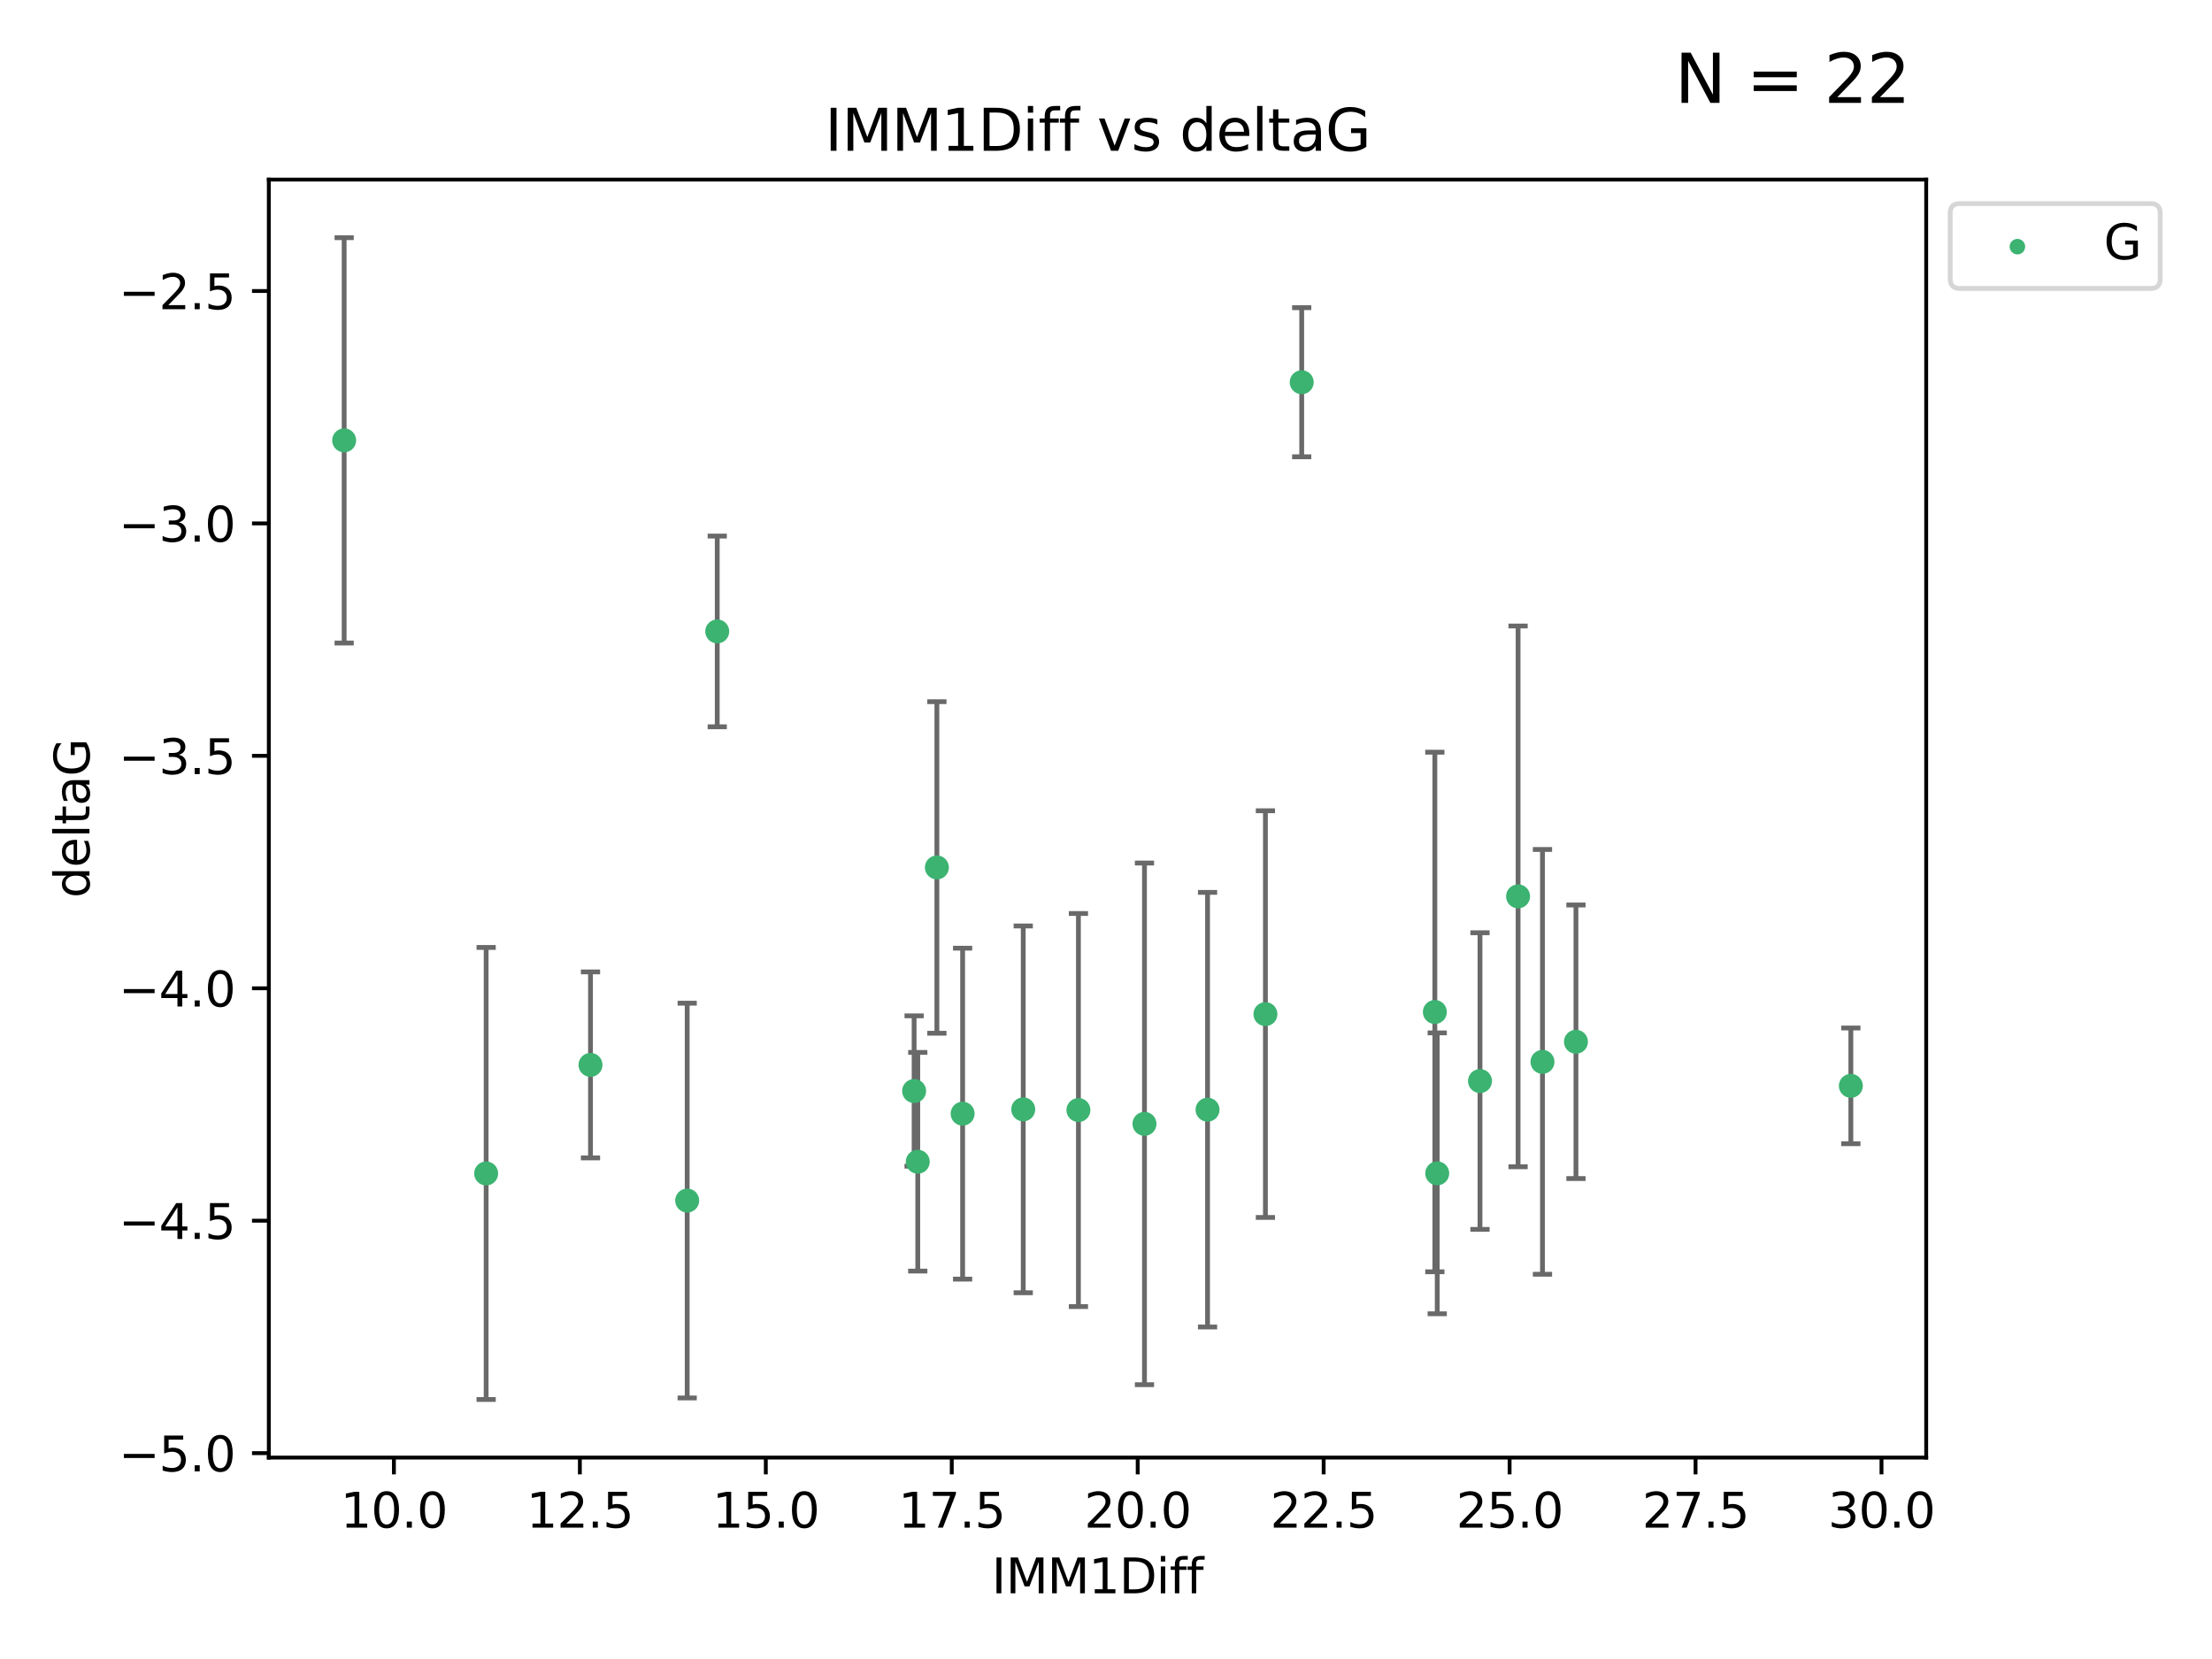 <?xml version="1.0" encoding="utf-8" standalone="no"?>
<!DOCTYPE svg PUBLIC "-//W3C//DTD SVG 1.1//EN"
  "http://www.w3.org/Graphics/SVG/1.1/DTD/svg11.dtd">
<svg xmlns:xlink="http://www.w3.org/1999/xlink" width="460.8pt" height="345.6pt" viewBox="0 0 460.8 345.6" xmlns="http://www.w3.org/2000/svg" version="1.1">
 <defs>
  <style type="text/css">*{stroke-linejoin: round; stroke-linecap: butt}</style>
 </defs>
 <g id="figure_1">
  <g id="patch_1">
   <path d="M 0 345.6 
L 460.8 345.6 
L 460.8 0 
L 0 0 
z
" style="fill: #ffffff"/>
  </g>
  <g id="axes_1">
   <g id="patch_2">
    <path d="M 56 303.64 
L 401.26 303.64 
L 401.26 37.411 
L 56 37.411 
z
" style="fill: #ffffff"/>
   </g>
   <g id="PathCollection_1">
    <defs>
     <path id="m8c159dd7b6" d="M 0 1.118 
C 0.297 1.118 0.581 1 0.791 0.791 
C 1 0.581 1.118 0.297 1.118 0 
C 1.118 -0.297 1 -0.581 0.791 -0.791 
C 0.581 -1 0.297 -1.118 0 -1.118 
C -0.297 -1.118 -0.581 -1 -0.791 -0.791 
C -1 -0.581 -1.118 -0.297 -1.118 0 
C -1.118 0.297 -1 0.581 -0.791 0.791 
C -0.581 1 -0.297 1.118 0 1.118 
z
" style="stroke: #3cb371"/>
    </defs>
    <g clip-path="url(#ped55ce3267)">
     <use xlink:href="#m8c159dd7b6" x="101.273" y="244.454" style="fill: #3cb371; stroke: #3cb371"/>
     <use xlink:href="#m8c159dd7b6" x="238.415" y="234.121" style="fill: #3cb371; stroke: #3cb371"/>
     <use xlink:href="#m8c159dd7b6" x="123.012" y="221.839" style="fill: #3cb371; stroke: #3cb371"/>
     <use xlink:href="#m8c159dd7b6" x="191.187" y="242.013" style="fill: #3cb371; stroke: #3cb371"/>
     <use xlink:href="#m8c159dd7b6" x="213.159" y="231.1" style="fill: #3cb371; stroke: #3cb371"/>
     <use xlink:href="#m8c159dd7b6" x="316.244" y="186.729" style="fill: #3cb371; stroke: #3cb371"/>
     <use xlink:href="#m8c159dd7b6" x="298.905" y="210.816" style="fill: #3cb371; stroke: #3cb371"/>
     <use xlink:href="#m8c159dd7b6" x="251.554" y="231.169" style="fill: #3cb371; stroke: #3cb371"/>
     <use xlink:href="#m8c159dd7b6" x="328.299" y="217.019" style="fill: #3cb371; stroke: #3cb371"/>
     <use xlink:href="#m8c159dd7b6" x="321.326" y="221.206" style="fill: #3cb371; stroke: #3cb371"/>
     <use xlink:href="#m8c159dd7b6" x="308.311" y="225.206" style="fill: #3cb371; stroke: #3cb371"/>
     <use xlink:href="#m8c159dd7b6" x="224.656" y="231.244" style="fill: #3cb371; stroke: #3cb371"/>
     <use xlink:href="#m8c159dd7b6" x="190.428" y="227.278" style="fill: #3cb371; stroke: #3cb371"/>
     <use xlink:href="#m8c159dd7b6" x="200.531" y="231.996" style="fill: #3cb371; stroke: #3cb371"/>
     <use xlink:href="#m8c159dd7b6" x="385.566" y="226.203" style="fill: #3cb371; stroke: #3cb371"/>
     <use xlink:href="#m8c159dd7b6" x="263.609" y="211.258" style="fill: #3cb371; stroke: #3cb371"/>
     <use xlink:href="#m8c159dd7b6" x="299.401" y="244.427" style="fill: #3cb371; stroke: #3cb371"/>
     <use xlink:href="#m8c159dd7b6" x="149.414" y="131.536" style="fill: #3cb371; stroke: #3cb371"/>
     <use xlink:href="#m8c159dd7b6" x="143.154" y="250.1" style="fill: #3cb371; stroke: #3cb371"/>
     <use xlink:href="#m8c159dd7b6" x="195.17" y="180.705" style="fill: #3cb371; stroke: #3cb371"/>
     <use xlink:href="#m8c159dd7b6" x="71.694" y="91.737" style="fill: #3cb371; stroke: #3cb371"/>
     <use xlink:href="#m8c159dd7b6" x="271.17" y="79.626" style="fill: #3cb371; stroke: #3cb371"/>
    </g>
   </g>
   <g id="matplotlib.axis_1">
    <g id="xtick_1">
     <g id="line2d_1">
      <defs>
       <path id="m6eec67a856" d="M 0 0 
L 0 3.5 
" style="stroke: #000000; stroke-width: 0.8"/>
      </defs>
      <g>
       <use xlink:href="#m6eec67a856" x="82.059" y="303.64" style="stroke: #000000; stroke-width: 0.8"/>
      </g>
     </g>
     <g id="text_1">
      <!-- 10.0 -->
      <g transform="translate(70.927 318.238)scale(0.1 -0.1)">
       <defs>
        <path id="DejaVuSans-31" d="M 794 531 
L 1825 531 
L 1825 4091 
L 703 3866 
L 703 4441 
L 1819 4666 
L 2450 4666 
L 2450 531 
L 3481 531 
L 3481 0 
L 794 0 
L 794 531 
z
" transform="scale(0.016)"/>
        <path id="DejaVuSans-30" d="M 2034 4250 
Q 1547 4250 1301 3770 
Q 1056 3291 1056 2328 
Q 1056 1369 1301 889 
Q 1547 409 2034 409 
Q 2525 409 2770 889 
Q 3016 1369 3016 2328 
Q 3016 3291 2770 3770 
Q 2525 4250 2034 4250 
z
M 2034 4750 
Q 2819 4750 3233 4129 
Q 3647 3509 3647 2328 
Q 3647 1150 3233 529 
Q 2819 -91 2034 -91 
Q 1250 -91 836 529 
Q 422 1150 422 2328 
Q 422 3509 836 4129 
Q 1250 4750 2034 4750 
z
" transform="scale(0.016)"/>
        <path id="DejaVuSans-2e" d="M 684 794 
L 1344 794 
L 1344 0 
L 684 0 
L 684 794 
z
" transform="scale(0.016)"/>
       </defs>
       <use xlink:href="#DejaVuSans-31"/>
       <use xlink:href="#DejaVuSans-30" x="63.623"/>
       <use xlink:href="#DejaVuSans-2e" x="127.246"/>
       <use xlink:href="#DejaVuSans-30" x="159.033"/>
      </g>
     </g>
    </g>
    <g id="xtick_2">
     <g id="line2d_2">
      <g>
       <use xlink:href="#m6eec67a856" x="120.796" y="303.64" style="stroke: #000000; stroke-width: 0.8"/>
      </g>
     </g>
     <g id="text_2">
      <!-- 12.5 -->
      <g transform="translate(109.663 318.238)scale(0.1 -0.1)">
       <defs>
        <path id="DejaVuSans-32" d="M 1228 531 
L 3431 531 
L 3431 0 
L 469 0 
L 469 531 
Q 828 903 1448 1529 
Q 2069 2156 2228 2338 
Q 2531 2678 2651 2914 
Q 2772 3150 2772 3378 
Q 2772 3750 2511 3984 
Q 2250 4219 1831 4219 
Q 1534 4219 1204 4116 
Q 875 4013 500 3803 
L 500 4441 
Q 881 4594 1212 4672 
Q 1544 4750 1819 4750 
Q 2544 4750 2975 4387 
Q 3406 4025 3406 3419 
Q 3406 3131 3298 2873 
Q 3191 2616 2906 2266 
Q 2828 2175 2409 1742 
Q 1991 1309 1228 531 
z
" transform="scale(0.016)"/>
        <path id="DejaVuSans-35" d="M 691 4666 
L 3169 4666 
L 3169 4134 
L 1269 4134 
L 1269 2991 
Q 1406 3038 1543 3061 
Q 1681 3084 1819 3084 
Q 2600 3084 3056 2656 
Q 3513 2228 3513 1497 
Q 3513 744 3044 326 
Q 2575 -91 1722 -91 
Q 1428 -91 1123 -41 
Q 819 9 494 109 
L 494 744 
Q 775 591 1075 516 
Q 1375 441 1709 441 
Q 2250 441 2565 725 
Q 2881 1009 2881 1497 
Q 2881 1984 2565 2268 
Q 2250 2553 1709 2553 
Q 1456 2553 1204 2497 
Q 953 2441 691 2322 
L 691 4666 
z
" transform="scale(0.016)"/>
       </defs>
       <use xlink:href="#DejaVuSans-31"/>
       <use xlink:href="#DejaVuSans-32" x="63.623"/>
       <use xlink:href="#DejaVuSans-2e" x="127.246"/>
       <use xlink:href="#DejaVuSans-35" x="159.033"/>
      </g>
     </g>
    </g>
    <g id="xtick_3">
     <g id="line2d_3">
      <g>
       <use xlink:href="#m6eec67a856" x="159.532" y="303.64" style="stroke: #000000; stroke-width: 0.8"/>
      </g>
     </g>
     <g id="text_3">
      <!-- 15.0 -->
      <g transform="translate(148.399 318.238)scale(0.1 -0.1)">
       <use xlink:href="#DejaVuSans-31"/>
       <use xlink:href="#DejaVuSans-35" x="63.623"/>
       <use xlink:href="#DejaVuSans-2e" x="127.246"/>
       <use xlink:href="#DejaVuSans-30" x="159.033"/>
      </g>
     </g>
    </g>
    <g id="xtick_4">
     <g id="line2d_4">
      <g>
       <use xlink:href="#m6eec67a856" x="198.268" y="303.64" style="stroke: #000000; stroke-width: 0.8"/>
      </g>
     </g>
     <g id="text_4">
      <!-- 17.5 -->
      <g transform="translate(187.136 318.238)scale(0.1 -0.1)">
       <defs>
        <path id="DejaVuSans-37" d="M 525 4666 
L 3525 4666 
L 3525 4397 
L 1831 0 
L 1172 0 
L 2766 4134 
L 525 4134 
L 525 4666 
z
" transform="scale(0.016)"/>
       </defs>
       <use xlink:href="#DejaVuSans-31"/>
       <use xlink:href="#DejaVuSans-37" x="63.623"/>
       <use xlink:href="#DejaVuSans-2e" x="127.246"/>
       <use xlink:href="#DejaVuSans-35" x="159.033"/>
      </g>
     </g>
    </g>
    <g id="xtick_5">
     <g id="line2d_5">
      <g>
       <use xlink:href="#m6eec67a856" x="237.005" y="303.64" style="stroke: #000000; stroke-width: 0.8"/>
      </g>
     </g>
     <g id="text_5">
      <!-- 20.0 -->
      <g transform="translate(225.872 318.238)scale(0.1 -0.1)">
       <use xlink:href="#DejaVuSans-32"/>
       <use xlink:href="#DejaVuSans-30" x="63.623"/>
       <use xlink:href="#DejaVuSans-2e" x="127.246"/>
       <use xlink:href="#DejaVuSans-30" x="159.033"/>
      </g>
     </g>
    </g>
    <g id="xtick_6">
     <g id="line2d_6">
      <g>
       <use xlink:href="#m6eec67a856" x="275.741" y="303.64" style="stroke: #000000; stroke-width: 0.8"/>
      </g>
     </g>
     <g id="text_6">
      <!-- 22.5 -->
      <g transform="translate(264.608 318.238)scale(0.1 -0.1)">
       <use xlink:href="#DejaVuSans-32"/>
       <use xlink:href="#DejaVuSans-32" x="63.623"/>
       <use xlink:href="#DejaVuSans-2e" x="127.246"/>
       <use xlink:href="#DejaVuSans-35" x="159.033"/>
      </g>
     </g>
    </g>
    <g id="xtick_7">
     <g id="line2d_7">
      <g>
       <use xlink:href="#m6eec67a856" x="314.477" y="303.64" style="stroke: #000000; stroke-width: 0.8"/>
      </g>
     </g>
     <g id="text_7">
      <!-- 25.0 -->
      <g transform="translate(303.345 318.238)scale(0.1 -0.1)">
       <use xlink:href="#DejaVuSans-32"/>
       <use xlink:href="#DejaVuSans-35" x="63.623"/>
       <use xlink:href="#DejaVuSans-2e" x="127.246"/>
       <use xlink:href="#DejaVuSans-30" x="159.033"/>
      </g>
     </g>
    </g>
    <g id="xtick_8">
     <g id="line2d_8">
      <g>
       <use xlink:href="#m6eec67a856" x="353.214" y="303.64" style="stroke: #000000; stroke-width: 0.8"/>
      </g>
     </g>
     <g id="text_8">
      <!-- 27.5 -->
      <g transform="translate(342.081 318.238)scale(0.1 -0.1)">
       <use xlink:href="#DejaVuSans-32"/>
       <use xlink:href="#DejaVuSans-37" x="63.623"/>
       <use xlink:href="#DejaVuSans-2e" x="127.246"/>
       <use xlink:href="#DejaVuSans-35" x="159.033"/>
      </g>
     </g>
    </g>
    <g id="xtick_9">
     <g id="line2d_9">
      <g>
       <use xlink:href="#m6eec67a856" x="391.95" y="303.64" style="stroke: #000000; stroke-width: 0.8"/>
      </g>
     </g>
     <g id="text_9">
      <!-- 30.0 -->
      <g transform="translate(380.817 318.238)scale(0.1 -0.1)">
       <defs>
        <path id="DejaVuSans-33" d="M 2597 2516 
Q 3050 2419 3304 2112 
Q 3559 1806 3559 1356 
Q 3559 666 3084 287 
Q 2609 -91 1734 -91 
Q 1441 -91 1130 -33 
Q 819 25 488 141 
L 488 750 
Q 750 597 1062 519 
Q 1375 441 1716 441 
Q 2309 441 2620 675 
Q 2931 909 2931 1356 
Q 2931 1769 2642 2001 
Q 2353 2234 1838 2234 
L 1294 2234 
L 1294 2753 
L 1863 2753 
Q 2328 2753 2575 2939 
Q 2822 3125 2822 3475 
Q 2822 3834 2567 4026 
Q 2313 4219 1838 4219 
Q 1578 4219 1281 4162 
Q 984 4106 628 3988 
L 628 4550 
Q 988 4650 1302 4700 
Q 1616 4750 1894 4750 
Q 2613 4750 3031 4423 
Q 3450 4097 3450 3541 
Q 3450 3153 3228 2886 
Q 3006 2619 2597 2516 
z
" transform="scale(0.016)"/>
       </defs>
       <use xlink:href="#DejaVuSans-33"/>
       <use xlink:href="#DejaVuSans-30" x="63.623"/>
       <use xlink:href="#DejaVuSans-2e" x="127.246"/>
       <use xlink:href="#DejaVuSans-30" x="159.033"/>
      </g>
     </g>
    </g>
    <g id="text_10">
     <!-- IMM1Diff -->
     <g transform="translate(206.586 331.917)scale(0.1 -0.1)">
      <defs>
       <path id="DejaVuSans-49" d="M 628 4666 
L 1259 4666 
L 1259 0 
L 628 0 
L 628 4666 
z
" transform="scale(0.016)"/>
       <path id="DejaVuSans-4d" d="M 628 4666 
L 1569 4666 
L 2759 1491 
L 3956 4666 
L 4897 4666 
L 4897 0 
L 4281 0 
L 4281 4097 
L 3078 897 
L 2444 897 
L 1241 4097 
L 1241 0 
L 628 0 
L 628 4666 
z
" transform="scale(0.016)"/>
       <path id="DejaVuSans-44" d="M 1259 4147 
L 1259 519 
L 2022 519 
Q 2988 519 3436 956 
Q 3884 1394 3884 2338 
Q 3884 3275 3436 3711 
Q 2988 4147 2022 4147 
L 1259 4147 
z
M 628 4666 
L 1925 4666 
Q 3281 4666 3915 4102 
Q 4550 3538 4550 2338 
Q 4550 1131 3912 565 
Q 3275 0 1925 0 
L 628 0 
L 628 4666 
z
" transform="scale(0.016)"/>
       <path id="DejaVuSans-69" d="M 603 3500 
L 1178 3500 
L 1178 0 
L 603 0 
L 603 3500 
z
M 603 4863 
L 1178 4863 
L 1178 4134 
L 603 4134 
L 603 4863 
z
" transform="scale(0.016)"/>
       <path id="DejaVuSans-66" d="M 2375 4863 
L 2375 4384 
L 1825 4384 
Q 1516 4384 1395 4259 
Q 1275 4134 1275 3809 
L 1275 3500 
L 2222 3500 
L 2222 3053 
L 1275 3053 
L 1275 0 
L 697 0 
L 697 3053 
L 147 3053 
L 147 3500 
L 697 3500 
L 697 3744 
Q 697 4328 969 4595 
Q 1241 4863 1831 4863 
L 2375 4863 
z
" transform="scale(0.016)"/>
      </defs>
      <use xlink:href="#DejaVuSans-49"/>
      <use xlink:href="#DejaVuSans-4d" x="29.492"/>
      <use xlink:href="#DejaVuSans-4d" x="115.771"/>
      <use xlink:href="#DejaVuSans-31" x="202.051"/>
      <use xlink:href="#DejaVuSans-44" x="265.674"/>
      <use xlink:href="#DejaVuSans-69" x="342.676"/>
      <use xlink:href="#DejaVuSans-66" x="370.459"/>
      <use xlink:href="#DejaVuSans-66" x="405.664"/>
     </g>
    </g>
   </g>
   <g id="matplotlib.axis_2">
    <g id="ytick_1">
     <g id="line2d_10">
      <defs>
       <path id="m52e70203b8" d="M 0 0 
L -3.5 0 
" style="stroke: #000000; stroke-width: 0.8"/>
      </defs>
      <g>
       <use xlink:href="#m52e70203b8" x="56" y="302.714" style="stroke: #000000; stroke-width: 0.8"/>
      </g>
     </g>
     <g id="text_11">
      <!-- −5.0 -->
      <g transform="translate(24.717 306.513)scale(0.1 -0.1)">
       <defs>
        <path id="DejaVuSans-2212" d="M 678 2272 
L 4684 2272 
L 4684 1741 
L 678 1741 
L 678 2272 
z
" transform="scale(0.016)"/>
       </defs>
       <use xlink:href="#DejaVuSans-2212"/>
       <use xlink:href="#DejaVuSans-35" x="83.789"/>
       <use xlink:href="#DejaVuSans-2e" x="147.412"/>
       <use xlink:href="#DejaVuSans-30" x="179.199"/>
      </g>
     </g>
    </g>
    <g id="ytick_2">
     <g id="line2d_11">
      <g>
       <use xlink:href="#m52e70203b8" x="56" y="254.295" style="stroke: #000000; stroke-width: 0.8"/>
      </g>
     </g>
     <g id="text_12">
      <!-- −4.5 -->
      <g transform="translate(24.717 258.094)scale(0.1 -0.1)">
       <defs>
        <path id="DejaVuSans-34" d="M 2419 4116 
L 825 1625 
L 2419 1625 
L 2419 4116 
z
M 2253 4666 
L 3047 4666 
L 3047 1625 
L 3713 1625 
L 3713 1100 
L 3047 1100 
L 3047 0 
L 2419 0 
L 2419 1100 
L 313 1100 
L 313 1709 
L 2253 4666 
z
" transform="scale(0.016)"/>
       </defs>
       <use xlink:href="#DejaVuSans-2212"/>
       <use xlink:href="#DejaVuSans-34" x="83.789"/>
       <use xlink:href="#DejaVuSans-2e" x="147.412"/>
       <use xlink:href="#DejaVuSans-35" x="179.199"/>
      </g>
     </g>
    </g>
    <g id="ytick_3">
     <g id="line2d_12">
      <g>
       <use xlink:href="#m52e70203b8" x="56" y="205.876" style="stroke: #000000; stroke-width: 0.8"/>
      </g>
     </g>
     <g id="text_13">
      <!-- −4.0 -->
      <g transform="translate(24.717 209.675)scale(0.1 -0.1)">
       <use xlink:href="#DejaVuSans-2212"/>
       <use xlink:href="#DejaVuSans-34" x="83.789"/>
       <use xlink:href="#DejaVuSans-2e" x="147.412"/>
       <use xlink:href="#DejaVuSans-30" x="179.199"/>
      </g>
     </g>
    </g>
    <g id="ytick_4">
     <g id="line2d_13">
      <g>
       <use xlink:href="#m52e70203b8" x="56" y="157.456" style="stroke: #000000; stroke-width: 0.8"/>
      </g>
     </g>
     <g id="text_14">
      <!-- −3.5 -->
      <g transform="translate(24.717 161.256)scale(0.1 -0.1)">
       <use xlink:href="#DejaVuSans-2212"/>
       <use xlink:href="#DejaVuSans-33" x="83.789"/>
       <use xlink:href="#DejaVuSans-2e" x="147.412"/>
       <use xlink:href="#DejaVuSans-35" x="179.199"/>
      </g>
     </g>
    </g>
    <g id="ytick_5">
     <g id="line2d_14">
      <g>
       <use xlink:href="#m52e70203b8" x="56" y="109.037" style="stroke: #000000; stroke-width: 0.8"/>
      </g>
     </g>
     <g id="text_15">
      <!-- −3.0 -->
      <g transform="translate(24.717 112.837)scale(0.1 -0.1)">
       <use xlink:href="#DejaVuSans-2212"/>
       <use xlink:href="#DejaVuSans-33" x="83.789"/>
       <use xlink:href="#DejaVuSans-2e" x="147.412"/>
       <use xlink:href="#DejaVuSans-30" x="179.199"/>
      </g>
     </g>
    </g>
    <g id="ytick_6">
     <g id="line2d_15">
      <g>
       <use xlink:href="#m52e70203b8" x="56" y="60.618" style="stroke: #000000; stroke-width: 0.8"/>
      </g>
     </g>
     <g id="text_16">
      <!-- −2.5 -->
      <g transform="translate(24.717 64.417)scale(0.1 -0.1)">
       <use xlink:href="#DejaVuSans-2212"/>
       <use xlink:href="#DejaVuSans-32" x="83.789"/>
       <use xlink:href="#DejaVuSans-2e" x="147.412"/>
       <use xlink:href="#DejaVuSans-35" x="179.199"/>
      </g>
     </g>
    </g>
    <g id="text_17">
     <!-- deltaG -->
     <g transform="translate(18.637 187.064)rotate(-90)scale(0.1 -0.1)">
      <defs>
       <path id="DejaVuSans-64" d="M 2906 2969 
L 2906 4863 
L 3481 4863 
L 3481 0 
L 2906 0 
L 2906 525 
Q 2725 213 2448 61 
Q 2172 -91 1784 -91 
Q 1150 -91 751 415 
Q 353 922 353 1747 
Q 353 2572 751 3078 
Q 1150 3584 1784 3584 
Q 2172 3584 2448 3432 
Q 2725 3281 2906 2969 
z
M 947 1747 
Q 947 1113 1208 752 
Q 1469 391 1925 391 
Q 2381 391 2643 752 
Q 2906 1113 2906 1747 
Q 2906 2381 2643 2742 
Q 2381 3103 1925 3103 
Q 1469 3103 1208 2742 
Q 947 2381 947 1747 
z
" transform="scale(0.016)"/>
       <path id="DejaVuSans-65" d="M 3597 1894 
L 3597 1613 
L 953 1613 
Q 991 1019 1311 708 
Q 1631 397 2203 397 
Q 2534 397 2845 478 
Q 3156 559 3463 722 
L 3463 178 
Q 3153 47 2828 -22 
Q 2503 -91 2169 -91 
Q 1331 -91 842 396 
Q 353 884 353 1716 
Q 353 2575 817 3079 
Q 1281 3584 2069 3584 
Q 2775 3584 3186 3129 
Q 3597 2675 3597 1894 
z
M 3022 2063 
Q 3016 2534 2758 2815 
Q 2500 3097 2075 3097 
Q 1594 3097 1305 2825 
Q 1016 2553 972 2059 
L 3022 2063 
z
" transform="scale(0.016)"/>
       <path id="DejaVuSans-6c" d="M 603 4863 
L 1178 4863 
L 1178 0 
L 603 0 
L 603 4863 
z
" transform="scale(0.016)"/>
       <path id="DejaVuSans-74" d="M 1172 4494 
L 1172 3500 
L 2356 3500 
L 2356 3053 
L 1172 3053 
L 1172 1153 
Q 1172 725 1289 603 
Q 1406 481 1766 481 
L 2356 481 
L 2356 0 
L 1766 0 
Q 1100 0 847 248 
Q 594 497 594 1153 
L 594 3053 
L 172 3053 
L 172 3500 
L 594 3500 
L 594 4494 
L 1172 4494 
z
" transform="scale(0.016)"/>
       <path id="DejaVuSans-61" d="M 2194 1759 
Q 1497 1759 1228 1600 
Q 959 1441 959 1056 
Q 959 750 1161 570 
Q 1363 391 1709 391 
Q 2188 391 2477 730 
Q 2766 1069 2766 1631 
L 2766 1759 
L 2194 1759 
z
M 3341 1997 
L 3341 0 
L 2766 0 
L 2766 531 
Q 2569 213 2275 61 
Q 1981 -91 1556 -91 
Q 1019 -91 701 211 
Q 384 513 384 1019 
Q 384 1609 779 1909 
Q 1175 2209 1959 2209 
L 2766 2209 
L 2766 2266 
Q 2766 2663 2505 2880 
Q 2244 3097 1772 3097 
Q 1472 3097 1187 3025 
Q 903 2953 641 2809 
L 641 3341 
Q 956 3463 1253 3523 
Q 1550 3584 1831 3584 
Q 2591 3584 2966 3190 
Q 3341 2797 3341 1997 
z
" transform="scale(0.016)"/>
       <path id="DejaVuSans-47" d="M 3809 666 
L 3809 1919 
L 2778 1919 
L 2778 2438 
L 4434 2438 
L 4434 434 
Q 4069 175 3628 42 
Q 3188 -91 2688 -91 
Q 1594 -91 976 548 
Q 359 1188 359 2328 
Q 359 3472 976 4111 
Q 1594 4750 2688 4750 
Q 3144 4750 3555 4637 
Q 3966 4525 4313 4306 
L 4313 3634 
Q 3963 3931 3569 4081 
Q 3175 4231 2741 4231 
Q 1884 4231 1454 3753 
Q 1025 3275 1025 2328 
Q 1025 1384 1454 906 
Q 1884 428 2741 428 
Q 3075 428 3337 486 
Q 3600 544 3809 666 
z
" transform="scale(0.016)"/>
      </defs>
      <use xlink:href="#DejaVuSans-64"/>
      <use xlink:href="#DejaVuSans-65" x="63.477"/>
      <use xlink:href="#DejaVuSans-6c" x="125"/>
      <use xlink:href="#DejaVuSans-74" x="152.783"/>
      <use xlink:href="#DejaVuSans-61" x="191.992"/>
      <use xlink:href="#DejaVuSans-47" x="253.271"/>
     </g>
    </g>
   </g>
   <g id="LineCollection_1">
    <path d="M 101.273 291.539 
L 101.273 197.37 
" clip-path="url(#ped55ce3267)" style="fill: none; stroke: #696969"/>
    <path d="M 238.415 288.458 
L 238.415 179.784 
" clip-path="url(#ped55ce3267)" style="fill: none; stroke: #696969"/>
    <path d="M 123.012 241.213 
L 123.012 202.465 
" clip-path="url(#ped55ce3267)" style="fill: none; stroke: #696969"/>
    <path d="M 191.187 264.791 
L 191.187 219.236 
" clip-path="url(#ped55ce3267)" style="fill: none; stroke: #696969"/>
    <path d="M 213.159 269.304 
L 213.159 192.895 
" clip-path="url(#ped55ce3267)" style="fill: none; stroke: #696969"/>
    <path d="M 316.244 243.055 
L 316.244 130.404 
" clip-path="url(#ped55ce3267)" style="fill: none; stroke: #696969"/>
    <path d="M 298.905 264.935 
L 298.905 156.697 
" clip-path="url(#ped55ce3267)" style="fill: none; stroke: #696969"/>
    <path d="M 251.554 276.437 
L 251.554 185.901 
" clip-path="url(#ped55ce3267)" style="fill: none; stroke: #696969"/>
    <path d="M 328.299 245.515 
L 328.299 188.524 
" clip-path="url(#ped55ce3267)" style="fill: none; stroke: #696969"/>
    <path d="M 321.326 265.453 
L 321.326 176.958 
" clip-path="url(#ped55ce3267)" style="fill: none; stroke: #696969"/>
    <path d="M 308.311 256.103 
L 308.311 194.31 
" clip-path="url(#ped55ce3267)" style="fill: none; stroke: #696969"/>
    <path d="M 224.656 272.186 
L 224.656 190.302 
" clip-path="url(#ped55ce3267)" style="fill: none; stroke: #696969"/>
    <path d="M 190.428 242.937 
L 190.428 211.62 
" clip-path="url(#ped55ce3267)" style="fill: none; stroke: #696969"/>
    <path d="M 200.531 266.465 
L 200.531 197.526 
" clip-path="url(#ped55ce3267)" style="fill: none; stroke: #696969"/>
    <path d="M 385.566 238.261 
L 385.566 214.145 
" clip-path="url(#ped55ce3267)" style="fill: none; stroke: #696969"/>
    <path d="M 263.609 253.617 
L 263.609 168.899 
" clip-path="url(#ped55ce3267)" style="fill: none; stroke: #696969"/>
    <path d="M 299.401 273.681 
L 299.401 215.173 
" clip-path="url(#ped55ce3267)" style="fill: none; stroke: #696969"/>
    <path d="M 149.414 151.399 
L 149.414 111.672 
" clip-path="url(#ped55ce3267)" style="fill: none; stroke: #696969"/>
    <path d="M 143.154 291.218 
L 143.154 208.983 
" clip-path="url(#ped55ce3267)" style="fill: none; stroke: #696969"/>
    <path d="M 195.17 215.241 
L 195.17 146.169 
" clip-path="url(#ped55ce3267)" style="fill: none; stroke: #696969"/>
    <path d="M 71.694 133.961 
L 71.694 49.513 
" clip-path="url(#ped55ce3267)" style="fill: none; stroke: #696969"/>
    <path d="M 271.17 95.16 
L 271.17 64.092 
" clip-path="url(#ped55ce3267)" style="fill: none; stroke: #696969"/>
   </g>
   <g id="line2d_16">
    <defs>
     <path id="mf2230a57f1" d="M 2 0 
L -2 -0 
" style="stroke: #696969"/>
    </defs>
    <g clip-path="url(#ped55ce3267)">
     <use xlink:href="#mf2230a57f1" x="101.273" y="291.539" style="fill: #696969; stroke: #696969"/>
     <use xlink:href="#mf2230a57f1" x="238.415" y="288.458" style="fill: #696969; stroke: #696969"/>
     <use xlink:href="#mf2230a57f1" x="123.012" y="241.213" style="fill: #696969; stroke: #696969"/>
     <use xlink:href="#mf2230a57f1" x="191.187" y="264.791" style="fill: #696969; stroke: #696969"/>
     <use xlink:href="#mf2230a57f1" x="213.159" y="269.304" style="fill: #696969; stroke: #696969"/>
     <use xlink:href="#mf2230a57f1" x="316.244" y="243.055" style="fill: #696969; stroke: #696969"/>
     <use xlink:href="#mf2230a57f1" x="298.905" y="264.935" style="fill: #696969; stroke: #696969"/>
     <use xlink:href="#mf2230a57f1" x="251.554" y="276.437" style="fill: #696969; stroke: #696969"/>
     <use xlink:href="#mf2230a57f1" x="328.299" y="245.515" style="fill: #696969; stroke: #696969"/>
     <use xlink:href="#mf2230a57f1" x="321.326" y="265.453" style="fill: #696969; stroke: #696969"/>
     <use xlink:href="#mf2230a57f1" x="308.311" y="256.103" style="fill: #696969; stroke: #696969"/>
     <use xlink:href="#mf2230a57f1" x="224.656" y="272.186" style="fill: #696969; stroke: #696969"/>
     <use xlink:href="#mf2230a57f1" x="190.428" y="242.937" style="fill: #696969; stroke: #696969"/>
     <use xlink:href="#mf2230a57f1" x="200.531" y="266.465" style="fill: #696969; stroke: #696969"/>
     <use xlink:href="#mf2230a57f1" x="385.566" y="238.261" style="fill: #696969; stroke: #696969"/>
     <use xlink:href="#mf2230a57f1" x="263.609" y="253.617" style="fill: #696969; stroke: #696969"/>
     <use xlink:href="#mf2230a57f1" x="299.401" y="273.681" style="fill: #696969; stroke: #696969"/>
     <use xlink:href="#mf2230a57f1" x="149.414" y="151.399" style="fill: #696969; stroke: #696969"/>
     <use xlink:href="#mf2230a57f1" x="143.154" y="291.218" style="fill: #696969; stroke: #696969"/>
     <use xlink:href="#mf2230a57f1" x="195.17" y="215.241" style="fill: #696969; stroke: #696969"/>
     <use xlink:href="#mf2230a57f1" x="71.694" y="133.961" style="fill: #696969; stroke: #696969"/>
     <use xlink:href="#mf2230a57f1" x="271.17" y="95.16" style="fill: #696969; stroke: #696969"/>
    </g>
   </g>
   <g id="line2d_17">
    <g clip-path="url(#ped55ce3267)">
     <use xlink:href="#mf2230a57f1" x="101.273" y="197.37" style="fill: #696969; stroke: #696969"/>
     <use xlink:href="#mf2230a57f1" x="238.415" y="179.784" style="fill: #696969; stroke: #696969"/>
     <use xlink:href="#mf2230a57f1" x="123.012" y="202.465" style="fill: #696969; stroke: #696969"/>
     <use xlink:href="#mf2230a57f1" x="191.187" y="219.236" style="fill: #696969; stroke: #696969"/>
     <use xlink:href="#mf2230a57f1" x="213.159" y="192.895" style="fill: #696969; stroke: #696969"/>
     <use xlink:href="#mf2230a57f1" x="316.244" y="130.404" style="fill: #696969; stroke: #696969"/>
     <use xlink:href="#mf2230a57f1" x="298.905" y="156.697" style="fill: #696969; stroke: #696969"/>
     <use xlink:href="#mf2230a57f1" x="251.554" y="185.901" style="fill: #696969; stroke: #696969"/>
     <use xlink:href="#mf2230a57f1" x="328.299" y="188.524" style="fill: #696969; stroke: #696969"/>
     <use xlink:href="#mf2230a57f1" x="321.326" y="176.958" style="fill: #696969; stroke: #696969"/>
     <use xlink:href="#mf2230a57f1" x="308.311" y="194.31" style="fill: #696969; stroke: #696969"/>
     <use xlink:href="#mf2230a57f1" x="224.656" y="190.302" style="fill: #696969; stroke: #696969"/>
     <use xlink:href="#mf2230a57f1" x="190.428" y="211.62" style="fill: #696969; stroke: #696969"/>
     <use xlink:href="#mf2230a57f1" x="200.531" y="197.526" style="fill: #696969; stroke: #696969"/>
     <use xlink:href="#mf2230a57f1" x="385.566" y="214.145" style="fill: #696969; stroke: #696969"/>
     <use xlink:href="#mf2230a57f1" x="263.609" y="168.899" style="fill: #696969; stroke: #696969"/>
     <use xlink:href="#mf2230a57f1" x="299.401" y="215.173" style="fill: #696969; stroke: #696969"/>
     <use xlink:href="#mf2230a57f1" x="149.414" y="111.672" style="fill: #696969; stroke: #696969"/>
     <use xlink:href="#mf2230a57f1" x="143.154" y="208.983" style="fill: #696969; stroke: #696969"/>
     <use xlink:href="#mf2230a57f1" x="195.17" y="146.169" style="fill: #696969; stroke: #696969"/>
     <use xlink:href="#mf2230a57f1" x="71.694" y="49.513" style="fill: #696969; stroke: #696969"/>
     <use xlink:href="#mf2230a57f1" x="271.17" y="64.092" style="fill: #696969; stroke: #696969"/>
    </g>
   </g>
   <g id="line2d_18">
    <defs>
     <path id="mcd5ebe2296" d="M 0 2 
C 0.53 2 1.039 1.789 1.414 1.414 
C 1.789 1.039 2 0.53 2 0 
C 2 -0.53 1.789 -1.039 1.414 -1.414 
C 1.039 -1.789 0.53 -2 0 -2 
C -0.53 -2 -1.039 -1.789 -1.414 -1.414 
C -1.789 -1.039 -2 -0.53 -2 0 
C -2 0.53 -1.789 1.039 -1.414 1.414 
C -1.039 1.789 -0.53 2 0 2 
z
" style="stroke: #3cb371"/>
    </defs>
    <g clip-path="url(#ped55ce3267)">
     <use xlink:href="#mcd5ebe2296" x="101.273" y="244.454" style="fill: #3cb371; stroke: #3cb371"/>
     <use xlink:href="#mcd5ebe2296" x="238.415" y="234.121" style="fill: #3cb371; stroke: #3cb371"/>
     <use xlink:href="#mcd5ebe2296" x="123.012" y="221.839" style="fill: #3cb371; stroke: #3cb371"/>
     <use xlink:href="#mcd5ebe2296" x="191.187" y="242.013" style="fill: #3cb371; stroke: #3cb371"/>
     <use xlink:href="#mcd5ebe2296" x="213.159" y="231.1" style="fill: #3cb371; stroke: #3cb371"/>
     <use xlink:href="#mcd5ebe2296" x="316.244" y="186.729" style="fill: #3cb371; stroke: #3cb371"/>
     <use xlink:href="#mcd5ebe2296" x="298.905" y="210.816" style="fill: #3cb371; stroke: #3cb371"/>
     <use xlink:href="#mcd5ebe2296" x="251.554" y="231.169" style="fill: #3cb371; stroke: #3cb371"/>
     <use xlink:href="#mcd5ebe2296" x="328.299" y="217.019" style="fill: #3cb371; stroke: #3cb371"/>
     <use xlink:href="#mcd5ebe2296" x="321.326" y="221.206" style="fill: #3cb371; stroke: #3cb371"/>
     <use xlink:href="#mcd5ebe2296" x="308.311" y="225.206" style="fill: #3cb371; stroke: #3cb371"/>
     <use xlink:href="#mcd5ebe2296" x="224.656" y="231.244" style="fill: #3cb371; stroke: #3cb371"/>
     <use xlink:href="#mcd5ebe2296" x="190.428" y="227.278" style="fill: #3cb371; stroke: #3cb371"/>
     <use xlink:href="#mcd5ebe2296" x="200.531" y="231.996" style="fill: #3cb371; stroke: #3cb371"/>
     <use xlink:href="#mcd5ebe2296" x="385.566" y="226.203" style="fill: #3cb371; stroke: #3cb371"/>
     <use xlink:href="#mcd5ebe2296" x="263.609" y="211.258" style="fill: #3cb371; stroke: #3cb371"/>
     <use xlink:href="#mcd5ebe2296" x="299.401" y="244.427" style="fill: #3cb371; stroke: #3cb371"/>
     <use xlink:href="#mcd5ebe2296" x="149.414" y="131.536" style="fill: #3cb371; stroke: #3cb371"/>
     <use xlink:href="#mcd5ebe2296" x="143.154" y="250.1" style="fill: #3cb371; stroke: #3cb371"/>
     <use xlink:href="#mcd5ebe2296" x="195.17" y="180.705" style="fill: #3cb371; stroke: #3cb371"/>
     <use xlink:href="#mcd5ebe2296" x="71.694" y="91.737" style="fill: #3cb371; stroke: #3cb371"/>
     <use xlink:href="#mcd5ebe2296" x="271.17" y="79.626" style="fill: #3cb371; stroke: #3cb371"/>
    </g>
   </g>
   <g id="patch_3">
    <path d="M 56 303.64 
L 56 37.411 
" style="fill: none; stroke: #000000; stroke-width: 0.8; stroke-linejoin: miter; stroke-linecap: square"/>
   </g>
   <g id="patch_4">
    <path d="M 401.26 303.64 
L 401.26 37.411 
" style="fill: none; stroke: #000000; stroke-width: 0.8; stroke-linejoin: miter; stroke-linecap: square"/>
   </g>
   <g id="patch_5">
    <path d="M 56 303.64 
L 401.26 303.64 
" style="fill: none; stroke: #000000; stroke-width: 0.8; stroke-linejoin: miter; stroke-linecap: square"/>
   </g>
   <g id="patch_6">
    <path d="M 56 37.411 
L 401.26 37.411 
" style="fill: none; stroke: #000000; stroke-width: 0.8; stroke-linejoin: miter; stroke-linecap: square"/>
   </g>
   <g id="text_18">
    <!-- N = 22 -->
    <g transform="translate(348.888 21.426)scale(0.14 -0.14)">
     <defs>
      <path id="DejaVuSans-4e" d="M 628 4666 
L 1478 4666 
L 3547 763 
L 3547 4666 
L 4159 4666 
L 4159 0 
L 3309 0 
L 1241 3903 
L 1241 0 
L 628 0 
L 628 4666 
z
" transform="scale(0.016)"/>
      <path id="DejaVuSans-20" transform="scale(0.016)"/>
      <path id="DejaVuSans-3d" d="M 678 2906 
L 4684 2906 
L 4684 2381 
L 678 2381 
L 678 2906 
z
M 678 1631 
L 4684 1631 
L 4684 1100 
L 678 1100 
L 678 1631 
z
" transform="scale(0.016)"/>
     </defs>
     <use xlink:href="#DejaVuSans-4e"/>
     <use xlink:href="#DejaVuSans-20" x="74.805"/>
     <use xlink:href="#DejaVuSans-3d" x="106.592"/>
     <use xlink:href="#DejaVuSans-20" x="190.381"/>
     <use xlink:href="#DejaVuSans-32" x="222.168"/>
     <use xlink:href="#DejaVuSans-32" x="285.791"/>
    </g>
   </g>
   <g id="text_19">
    <!-- IMM1Diff vs deltaG -->
    <g transform="translate(171.841 31.411)scale(0.12 -0.12)">
     <defs>
      <path id="DejaVuSans-76" d="M 191 3500 
L 800 3500 
L 1894 563 
L 2988 3500 
L 3597 3500 
L 2284 0 
L 1503 0 
L 191 3500 
z
" transform="scale(0.016)"/>
      <path id="DejaVuSans-73" d="M 2834 3397 
L 2834 2853 
Q 2591 2978 2328 3040 
Q 2066 3103 1784 3103 
Q 1356 3103 1142 2972 
Q 928 2841 928 2578 
Q 928 2378 1081 2264 
Q 1234 2150 1697 2047 
L 1894 2003 
Q 2506 1872 2764 1633 
Q 3022 1394 3022 966 
Q 3022 478 2636 193 
Q 2250 -91 1575 -91 
Q 1294 -91 989 -36 
Q 684 19 347 128 
L 347 722 
Q 666 556 975 473 
Q 1284 391 1588 391 
Q 1994 391 2212 530 
Q 2431 669 2431 922 
Q 2431 1156 2273 1281 
Q 2116 1406 1581 1522 
L 1381 1569 
Q 847 1681 609 1914 
Q 372 2147 372 2553 
Q 372 3047 722 3315 
Q 1072 3584 1716 3584 
Q 2034 3584 2315 3537 
Q 2597 3491 2834 3397 
z
" transform="scale(0.016)"/>
     </defs>
     <use xlink:href="#DejaVuSans-49"/>
     <use xlink:href="#DejaVuSans-4d" x="29.492"/>
     <use xlink:href="#DejaVuSans-4d" x="115.771"/>
     <use xlink:href="#DejaVuSans-31" x="202.051"/>
     <use xlink:href="#DejaVuSans-44" x="265.674"/>
     <use xlink:href="#DejaVuSans-69" x="342.676"/>
     <use xlink:href="#DejaVuSans-66" x="370.459"/>
     <use xlink:href="#DejaVuSans-66" x="405.664"/>
     <use xlink:href="#DejaVuSans-20" x="440.869"/>
     <use xlink:href="#DejaVuSans-76" x="472.656"/>
     <use xlink:href="#DejaVuSans-73" x="531.836"/>
     <use xlink:href="#DejaVuSans-20" x="583.936"/>
     <use xlink:href="#DejaVuSans-64" x="615.723"/>
     <use xlink:href="#DejaVuSans-65" x="679.199"/>
     <use xlink:href="#DejaVuSans-6c" x="740.723"/>
     <use xlink:href="#DejaVuSans-74" x="768.506"/>
     <use xlink:href="#DejaVuSans-61" x="807.715"/>
     <use xlink:href="#DejaVuSans-47" x="868.994"/>
    </g>
   </g>
   <g id="legend_1">
    <g id="patch_7">
     <path d="M 408.26 60.089 
L 448.008 60.089 
Q 450.008 60.089 450.008 58.089 
L 450.008 44.411 
Q 450.008 42.411 448.008 42.411 
L 408.26 42.411 
Q 406.26 42.411 406.26 44.411 
L 406.26 58.089 
Q 406.26 60.089 408.26 60.089 
z
" style="fill: #ffffff; opacity: 0.8; stroke: #cccccc; stroke-linejoin: miter"/>
    </g>
    <g id="PathCollection_2">
     <g>
      <use xlink:href="#m8c159dd7b6" x="420.26" y="51.385" style="fill: #3cb371; stroke: #3cb371"/>
     </g>
    </g>
    <g id="text_20">
     <!-- G -->
     <g transform="translate(438.26 54.01)scale(0.1 -0.1)">
      <use xlink:href="#DejaVuSans-47"/>
     </g>
    </g>
   </g>
  </g>
 </g>
 <defs>
  <clipPath id="ped55ce3267">
   <rect x="56" y="37.411" width="345.26" height="266.229"/>
  </clipPath>
 </defs>
</svg>
